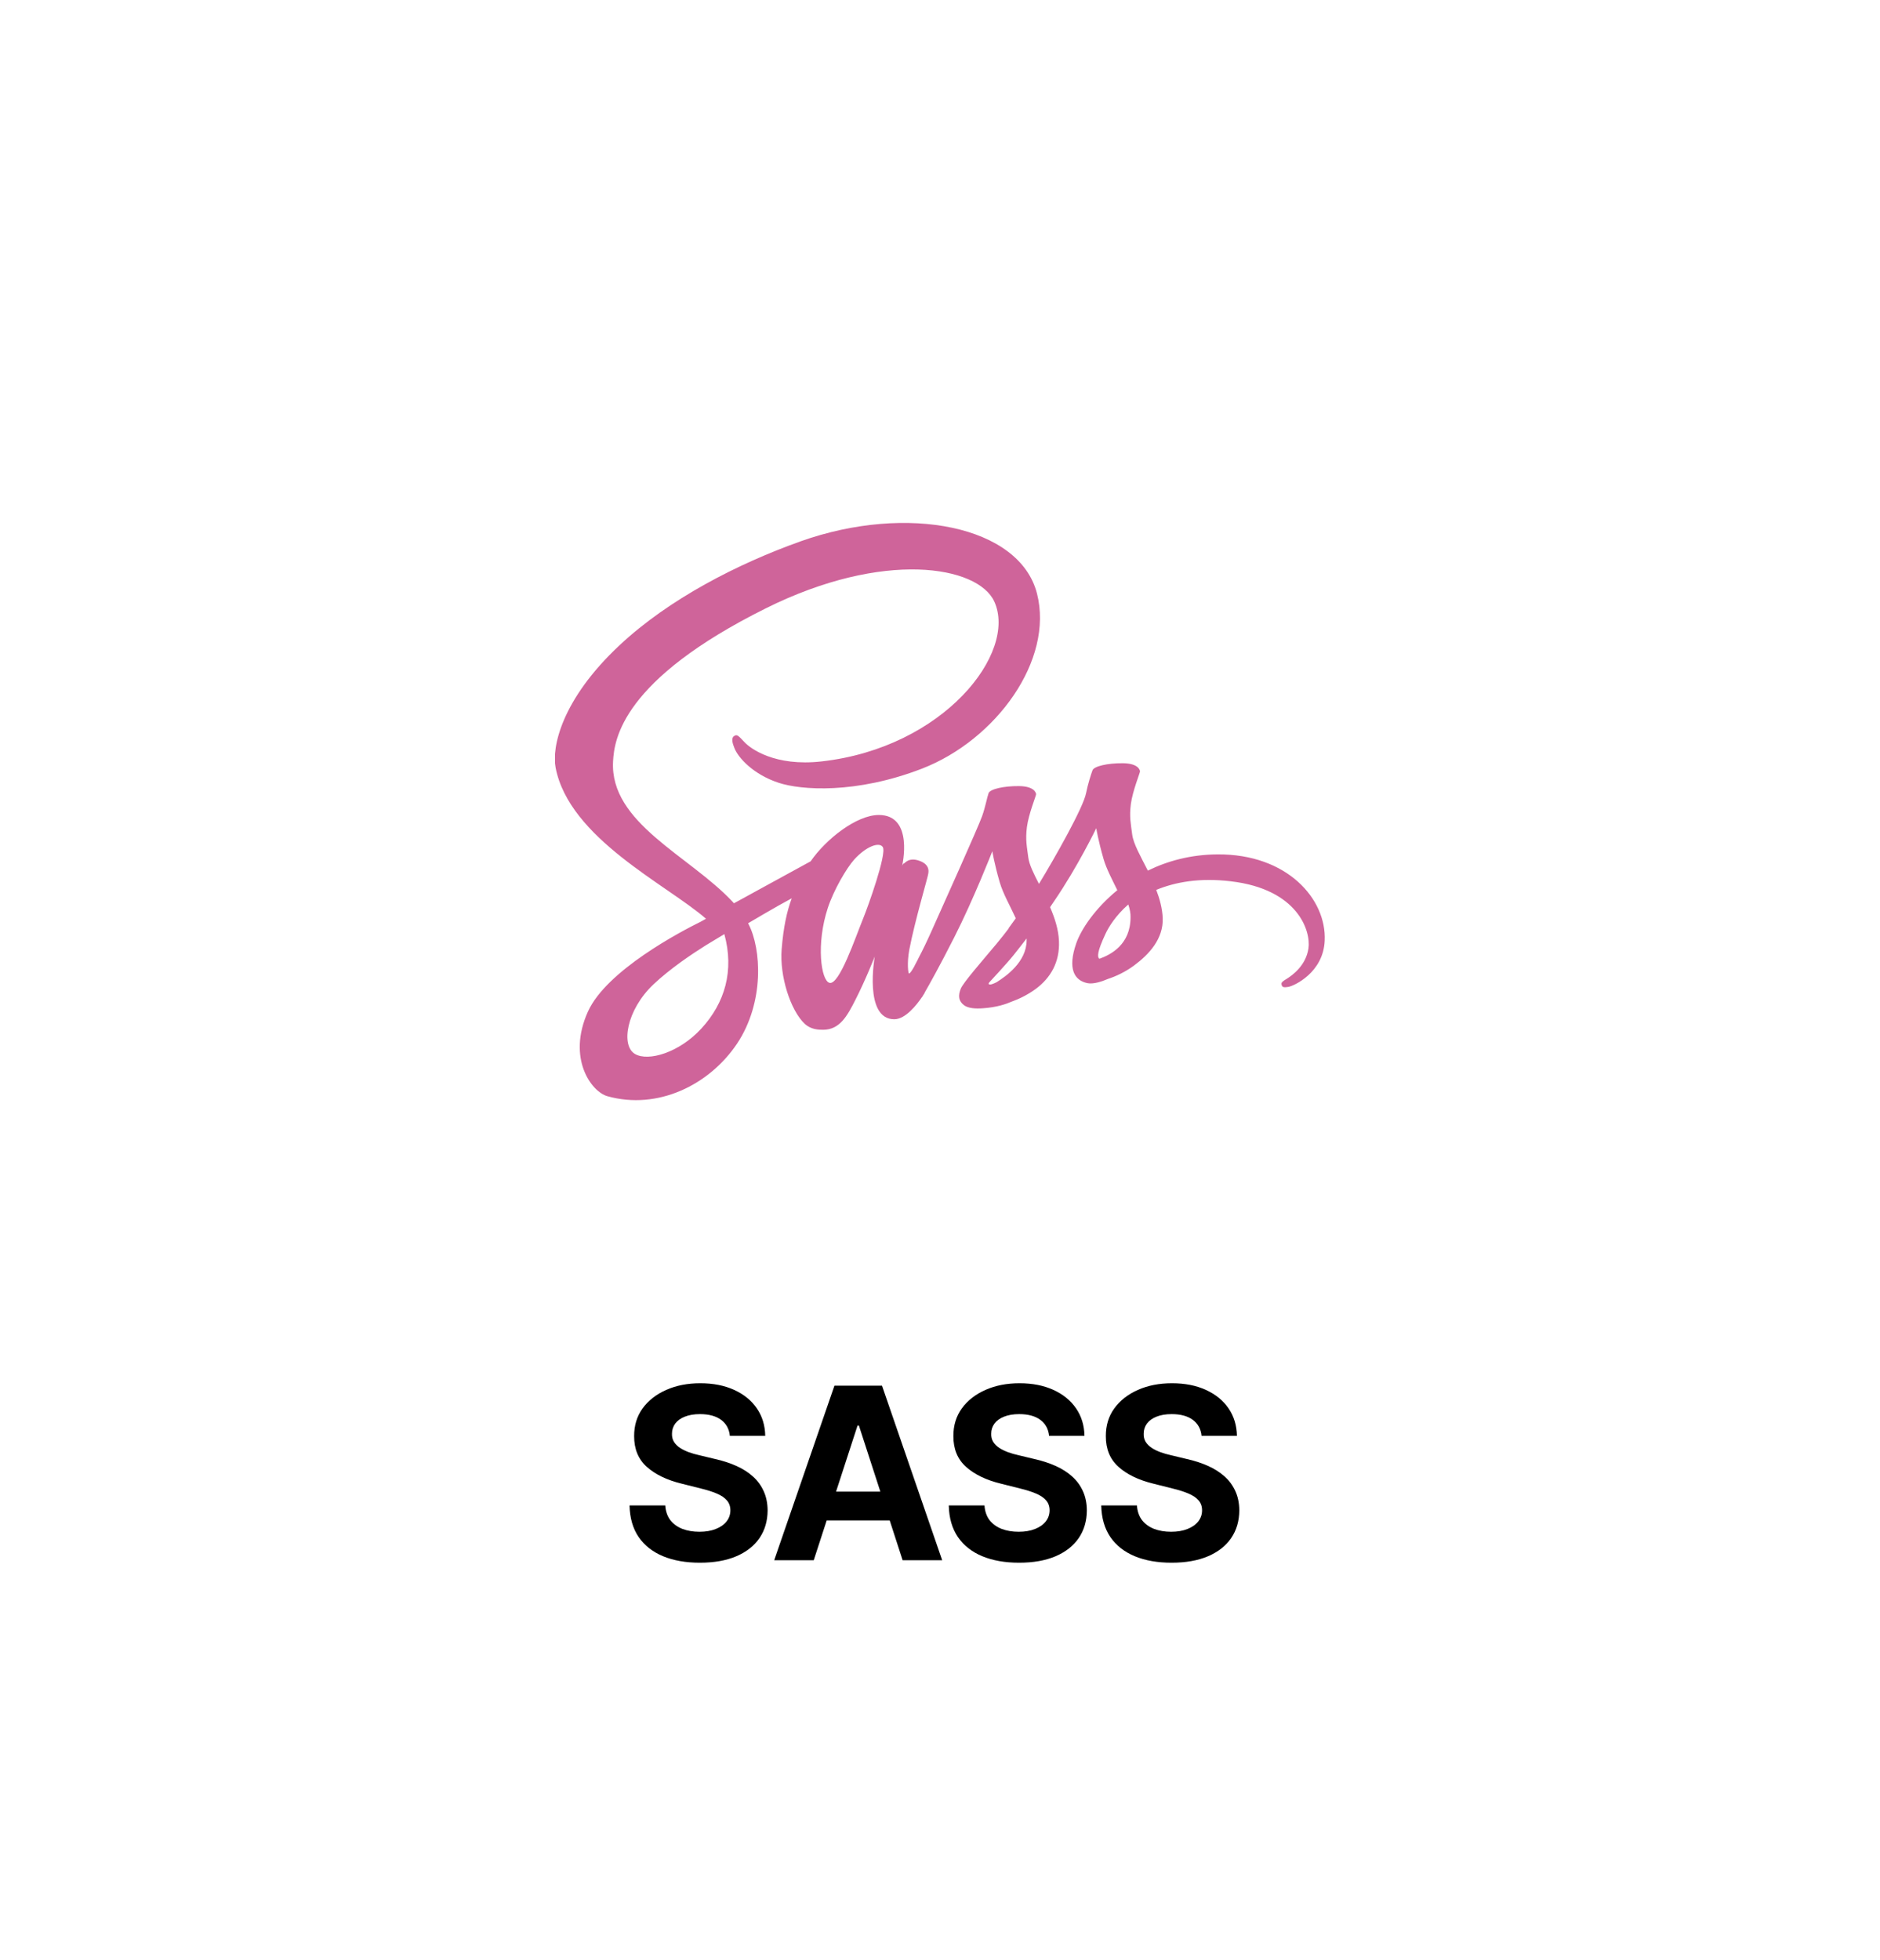 <svg width="94" height="98" viewBox="0 0 94 98" fill="none" xmlns="http://www.w3.org/2000/svg">
<g filter="url(#filter0_d_509_343)">
<rect x="2" width="90" height="90" rx="14" fill="white"/>
<g clip-path="url(#clip0_509_343)">
<path d="M60.881 36.713C59.535 36.721 58.37 37.044 57.392 37.525C57.031 36.811 56.67 36.187 56.61 35.721C56.542 35.179 56.46 34.848 56.542 34.202C56.625 33.555 57.001 32.638 57.001 32.562C56.993 32.495 56.918 32.164 56.144 32.156C55.369 32.149 54.7 32.307 54.625 32.51C54.55 32.713 54.399 33.179 54.301 33.66C54.166 34.367 52.752 36.871 51.948 38.187C51.685 37.676 51.459 37.224 51.414 36.864C51.346 36.322 51.264 35.991 51.346 35.344C51.429 34.698 51.805 33.781 51.805 33.705C51.797 33.638 51.722 33.307 50.948 33.299C50.173 33.292 49.504 33.45 49.429 33.653C49.354 33.856 49.271 34.337 49.105 34.803C48.948 35.269 47.068 39.45 46.579 40.541C46.331 41.097 46.113 41.541 45.955 41.841C45.797 42.142 45.947 41.864 45.932 41.894C45.797 42.15 45.722 42.293 45.722 42.293V42.3C45.617 42.488 45.504 42.669 45.451 42.669C45.413 42.669 45.338 42.165 45.466 41.473C45.744 40.022 46.421 37.758 46.413 37.676C46.413 37.638 46.541 37.239 45.977 37.036C45.428 36.833 45.233 37.172 45.188 37.172C45.143 37.172 45.105 37.292 45.105 37.292C45.105 37.292 45.714 34.743 43.94 34.743C42.827 34.743 41.293 35.954 40.533 37.059C40.052 37.322 39.029 37.879 37.947 38.473C37.533 38.698 37.104 38.939 36.698 39.157L36.616 39.067C34.465 36.773 30.487 35.149 30.653 32.066C30.713 30.946 31.104 27.99 38.292 24.411C44.18 21.479 48.895 22.283 49.715 24.073C50.88 26.629 47.196 31.382 41.075 32.066C38.744 32.329 37.518 31.427 37.21 31.088C36.886 30.735 36.841 30.72 36.721 30.788C36.525 30.893 36.646 31.209 36.721 31.397C36.901 31.87 37.653 32.713 38.932 33.134C40.052 33.502 42.789 33.705 46.098 32.427C49.805 30.991 52.7 27.005 51.85 23.674C50.985 20.283 45.361 19.17 40.044 21.057C36.879 22.185 33.45 23.945 30.983 26.253C28.051 28.991 27.585 31.382 27.78 32.374C28.464 35.916 33.345 38.224 35.3 39.931C35.202 39.984 35.112 40.037 35.029 40.082C34.051 40.563 30.329 42.511 29.397 44.571C28.344 46.902 29.562 48.579 30.374 48.804C32.886 49.504 35.458 48.248 36.849 46.18C38.232 44.112 38.067 41.428 37.428 40.202L37.405 40.157L38.172 39.706C38.668 39.413 39.157 39.142 39.586 38.909C39.345 39.563 39.172 40.337 39.082 41.465C38.977 42.789 39.518 44.503 40.233 45.18C40.548 45.473 40.924 45.481 41.157 45.481C41.984 45.481 42.361 44.797 42.774 43.977C43.285 42.977 43.737 41.819 43.737 41.819C43.737 41.819 43.173 44.955 44.714 44.955C45.278 44.955 45.842 44.225 46.098 43.849V43.857C46.098 43.857 46.113 43.834 46.143 43.781C46.203 43.691 46.233 43.639 46.233 43.639V43.623C46.459 43.233 46.962 42.338 47.714 40.856C48.684 38.946 49.617 36.555 49.617 36.555C49.617 36.555 49.707 37.142 49.985 38.104C50.151 38.676 50.512 39.3 50.79 39.909C50.564 40.225 50.429 40.405 50.429 40.405L50.437 40.413C50.256 40.653 50.053 40.909 49.842 41.165C49.075 42.082 48.158 43.127 48.038 43.428C47.895 43.781 47.925 44.045 48.203 44.255C48.406 44.406 48.767 44.436 49.151 44.406C49.842 44.36 50.324 44.188 50.564 44.082C50.94 43.947 51.369 43.744 51.782 43.443C52.534 42.887 52.993 42.097 52.948 41.044C52.925 40.465 52.737 39.894 52.504 39.352C52.572 39.255 52.64 39.157 52.707 39.052C53.895 37.315 54.813 35.405 54.813 35.405C54.813 35.405 54.903 35.991 55.181 36.954C55.324 37.443 55.61 37.976 55.866 38.503C54.753 39.413 54.053 40.465 53.813 41.157C53.369 42.435 53.715 43.014 54.369 43.15C54.663 43.21 55.084 43.075 55.399 42.939C55.79 42.811 56.264 42.593 56.7 42.27C57.452 41.714 58.174 40.939 58.136 39.894C58.114 39.413 57.986 38.939 57.813 38.488C58.761 38.097 59.986 37.871 61.543 38.059C64.889 38.45 65.551 40.541 65.423 41.413C65.295 42.285 64.596 42.766 64.363 42.917C64.13 43.059 64.054 43.112 64.077 43.218C64.107 43.375 64.212 43.368 64.415 43.338C64.694 43.293 66.175 42.623 66.235 41.014C66.325 38.946 64.363 36.691 60.881 36.713ZM35.074 45.413C33.969 46.624 32.412 47.083 31.75 46.691C31.036 46.278 31.314 44.496 32.675 43.21C33.502 42.428 34.578 41.706 35.285 41.262C35.443 41.165 35.683 41.022 35.969 40.849C36.014 40.819 36.044 40.804 36.044 40.804C36.097 40.774 36.157 40.736 36.217 40.698C36.721 42.533 36.24 44.142 35.074 45.413ZM43.158 39.916C42.774 40.856 41.962 43.27 41.473 43.135C41.052 43.022 40.796 41.195 41.391 39.39C41.691 38.48 42.33 37.397 42.706 36.976C43.316 36.3 43.977 36.074 44.143 36.352C44.338 36.713 43.398 39.33 43.158 39.916ZM49.827 43.105C49.662 43.187 49.512 43.248 49.444 43.202C49.391 43.172 49.512 43.059 49.512 43.059C49.512 43.059 50.346 42.165 50.677 41.751C50.865 41.511 51.091 41.232 51.331 40.916V41.007C51.331 42.09 50.294 42.811 49.827 43.105ZM54.971 41.932C54.85 41.841 54.865 41.563 55.272 40.691C55.429 40.345 55.79 39.766 56.414 39.217C56.49 39.443 56.535 39.661 56.527 39.864C56.52 41.217 55.557 41.721 54.971 41.932Z" fill="#CF649A"/>
</g>
<path d="M36.493 65.783C36.459 65.439 36.312 65.172 36.054 64.981C35.795 64.791 35.445 64.696 35.001 64.696C34.7 64.696 34.446 64.739 34.239 64.824C34.031 64.906 33.872 65.021 33.761 65.169C33.653 65.317 33.599 65.484 33.599 65.672C33.594 65.828 33.626 65.965 33.697 66.081C33.771 66.197 33.872 66.298 34 66.383C34.128 66.466 34.276 66.538 34.443 66.601C34.611 66.66 34.79 66.712 34.98 66.754L35.764 66.942C36.145 67.027 36.494 67.141 36.812 67.283C37.131 67.425 37.406 67.599 37.639 67.807C37.872 68.014 38.053 68.258 38.18 68.54C38.311 68.821 38.378 69.144 38.381 69.507C38.378 70.041 38.242 70.504 37.972 70.896C37.705 71.285 37.318 71.588 36.812 71.804C36.31 72.017 35.703 72.124 34.993 72.124C34.288 72.124 33.675 72.016 33.152 71.8C32.632 71.584 32.226 71.264 31.933 70.841C31.643 70.415 31.491 69.888 31.477 69.26H33.263C33.283 69.553 33.367 69.797 33.514 69.993C33.665 70.186 33.865 70.332 34.115 70.432C34.368 70.528 34.653 70.577 34.972 70.577C35.284 70.577 35.555 70.531 35.785 70.44C36.019 70.349 36.199 70.223 36.327 70.061C36.455 69.899 36.519 69.713 36.519 69.503C36.519 69.307 36.46 69.142 36.344 69.008C36.23 68.875 36.062 68.761 35.841 68.668C35.622 68.574 35.354 68.489 35.035 68.412L34.085 68.173C33.349 67.994 32.769 67.715 32.342 67.334C31.916 66.953 31.704 66.44 31.707 65.796C31.704 65.267 31.845 64.805 32.129 64.41C32.416 64.016 32.81 63.707 33.31 63.486C33.81 63.264 34.378 63.153 35.014 63.153C35.662 63.153 36.227 63.264 36.71 63.486C37.196 63.707 37.574 64.016 37.844 64.41C38.114 64.805 38.253 65.263 38.261 65.783H36.493ZM40.687 72H38.71L41.722 63.273H44.1L47.109 72H45.131L42.945 65.267H42.877L40.687 72ZM40.563 68.57H45.234V70.01H40.563V68.57ZM52.454 65.783C52.42 65.439 52.274 65.172 52.015 64.981C51.757 64.791 51.406 64.696 50.963 64.696C50.662 64.696 50.407 64.739 50.2 64.824C49.993 64.906 49.834 65.021 49.723 65.169C49.615 65.317 49.561 65.484 49.561 65.672C49.555 65.828 49.588 65.965 49.659 66.081C49.733 66.197 49.834 66.298 49.961 66.383C50.089 66.466 50.237 66.538 50.405 66.601C50.572 66.66 50.751 66.712 50.941 66.754L51.726 66.942C52.106 67.027 52.456 67.141 52.774 67.283C53.092 67.425 53.368 67.599 53.601 67.807C53.834 68.014 54.014 68.258 54.142 68.54C54.273 68.821 54.339 69.144 54.342 69.507C54.339 70.041 54.203 70.504 53.933 70.896C53.666 71.285 53.28 71.588 52.774 71.804C52.271 72.017 51.664 72.124 50.954 72.124C50.25 72.124 49.636 72.016 49.113 71.8C48.593 71.584 48.187 71.264 47.895 70.841C47.605 70.415 47.453 69.888 47.439 69.26H49.224C49.244 69.553 49.328 69.797 49.476 69.993C49.626 70.186 49.827 70.332 50.077 70.432C50.329 70.528 50.615 70.577 50.933 70.577C51.245 70.577 51.517 70.531 51.747 70.44C51.98 70.349 52.16 70.223 52.288 70.061C52.416 69.899 52.48 69.713 52.48 69.503C52.48 69.307 52.422 69.142 52.305 69.008C52.191 68.875 52.024 68.761 51.802 68.668C51.584 68.574 51.315 68.489 50.997 68.412L50.047 68.173C49.311 67.994 48.73 67.715 48.304 67.334C47.878 66.953 47.666 66.44 47.669 65.796C47.666 65.267 47.807 64.805 48.091 64.41C48.378 64.016 48.771 63.707 49.271 63.486C49.771 63.264 50.339 63.153 50.976 63.153C51.623 63.153 52.189 63.264 52.672 63.486C53.157 63.707 53.535 64.016 53.805 64.41C54.075 64.805 54.214 65.263 54.223 65.783H52.454ZM60.078 65.783C60.044 65.439 59.897 65.172 59.639 64.981C59.38 64.791 59.029 64.696 58.586 64.696C58.285 64.696 58.031 64.739 57.823 64.824C57.616 64.906 57.457 65.021 57.346 65.169C57.238 65.317 57.184 65.484 57.184 65.672C57.178 65.828 57.211 65.965 57.282 66.081C57.356 66.197 57.457 66.298 57.585 66.383C57.712 66.466 57.86 66.538 58.028 66.601C58.196 66.66 58.374 66.712 58.565 66.754L59.349 66.942C59.73 67.027 60.079 67.141 60.397 67.283C60.715 67.425 60.991 67.599 61.224 67.807C61.457 68.014 61.637 68.258 61.765 68.54C61.896 68.821 61.962 69.144 61.965 69.507C61.962 70.041 61.826 70.504 61.556 70.896C61.289 71.285 60.903 71.588 60.397 71.804C59.894 72.017 59.288 72.124 58.578 72.124C57.873 72.124 57.259 72.016 56.737 71.8C56.217 71.584 55.81 71.264 55.518 70.841C55.228 70.415 55.076 69.888 55.062 69.26H56.847C56.867 69.553 56.951 69.797 57.099 69.993C57.249 70.186 57.45 70.332 57.7 70.432C57.953 70.528 58.238 70.577 58.556 70.577C58.869 70.577 59.14 70.531 59.37 70.44C59.603 70.349 59.784 70.223 59.911 70.061C60.039 69.899 60.103 69.713 60.103 69.503C60.103 69.307 60.045 69.142 59.928 69.008C59.815 68.875 59.647 68.761 59.426 68.668C59.207 68.574 58.938 68.489 58.62 68.412L57.67 68.173C56.934 67.994 56.353 67.715 55.927 67.334C55.501 66.953 55.289 66.44 55.292 65.796C55.289 65.267 55.43 64.805 55.714 64.41C56.001 64.016 56.394 63.707 56.894 63.486C57.394 63.264 57.962 63.153 58.599 63.153C59.247 63.153 59.812 63.264 60.295 63.486C60.781 63.707 61.159 64.016 61.428 64.41C61.698 64.805 61.837 65.263 61.846 65.783H60.078Z" fill="black"/>
</g>
<defs>
<filter id="filter0_d_509_343" x="0" y="0" width="94" height="98" filterUnits="userSpaceOnUse" color-interpolation-filters="sRGB">
<feFlood flood-opacity="0" result="BackgroundImageFix"/>
<feColorMatrix in="SourceAlpha" type="matrix" values="0 0 0 0 0 0 0 0 0 0 0 0 0 0 0 0 0 0 127 0" result="hardAlpha"/>
<feMorphology radius="4" operator="erode" in="SourceAlpha" result="effect1_dropShadow_509_343"/>
<feOffset dy="6"/>
<feGaussianBlur stdDeviation="3"/>
<feComposite in2="hardAlpha" operator="out"/>
<feColorMatrix type="matrix" values="0 0 0 0 0 0 0 0 0 0 0 0 0 0 0 0 0 0 1 0"/>
<feBlend mode="normal" in2="BackgroundImageFix" result="effect1_dropShadow_509_343"/>
<feBlend mode="normal" in="SourceGraphic" in2="effect1_dropShadow_509_343" result="shape"/>
</filter>
<clipPath id="clip0_509_343">
<rect width="38.5" height="28.875" fill="white" transform="translate(27.75 20.125)"/>
</clipPath>
</defs>
</svg>
